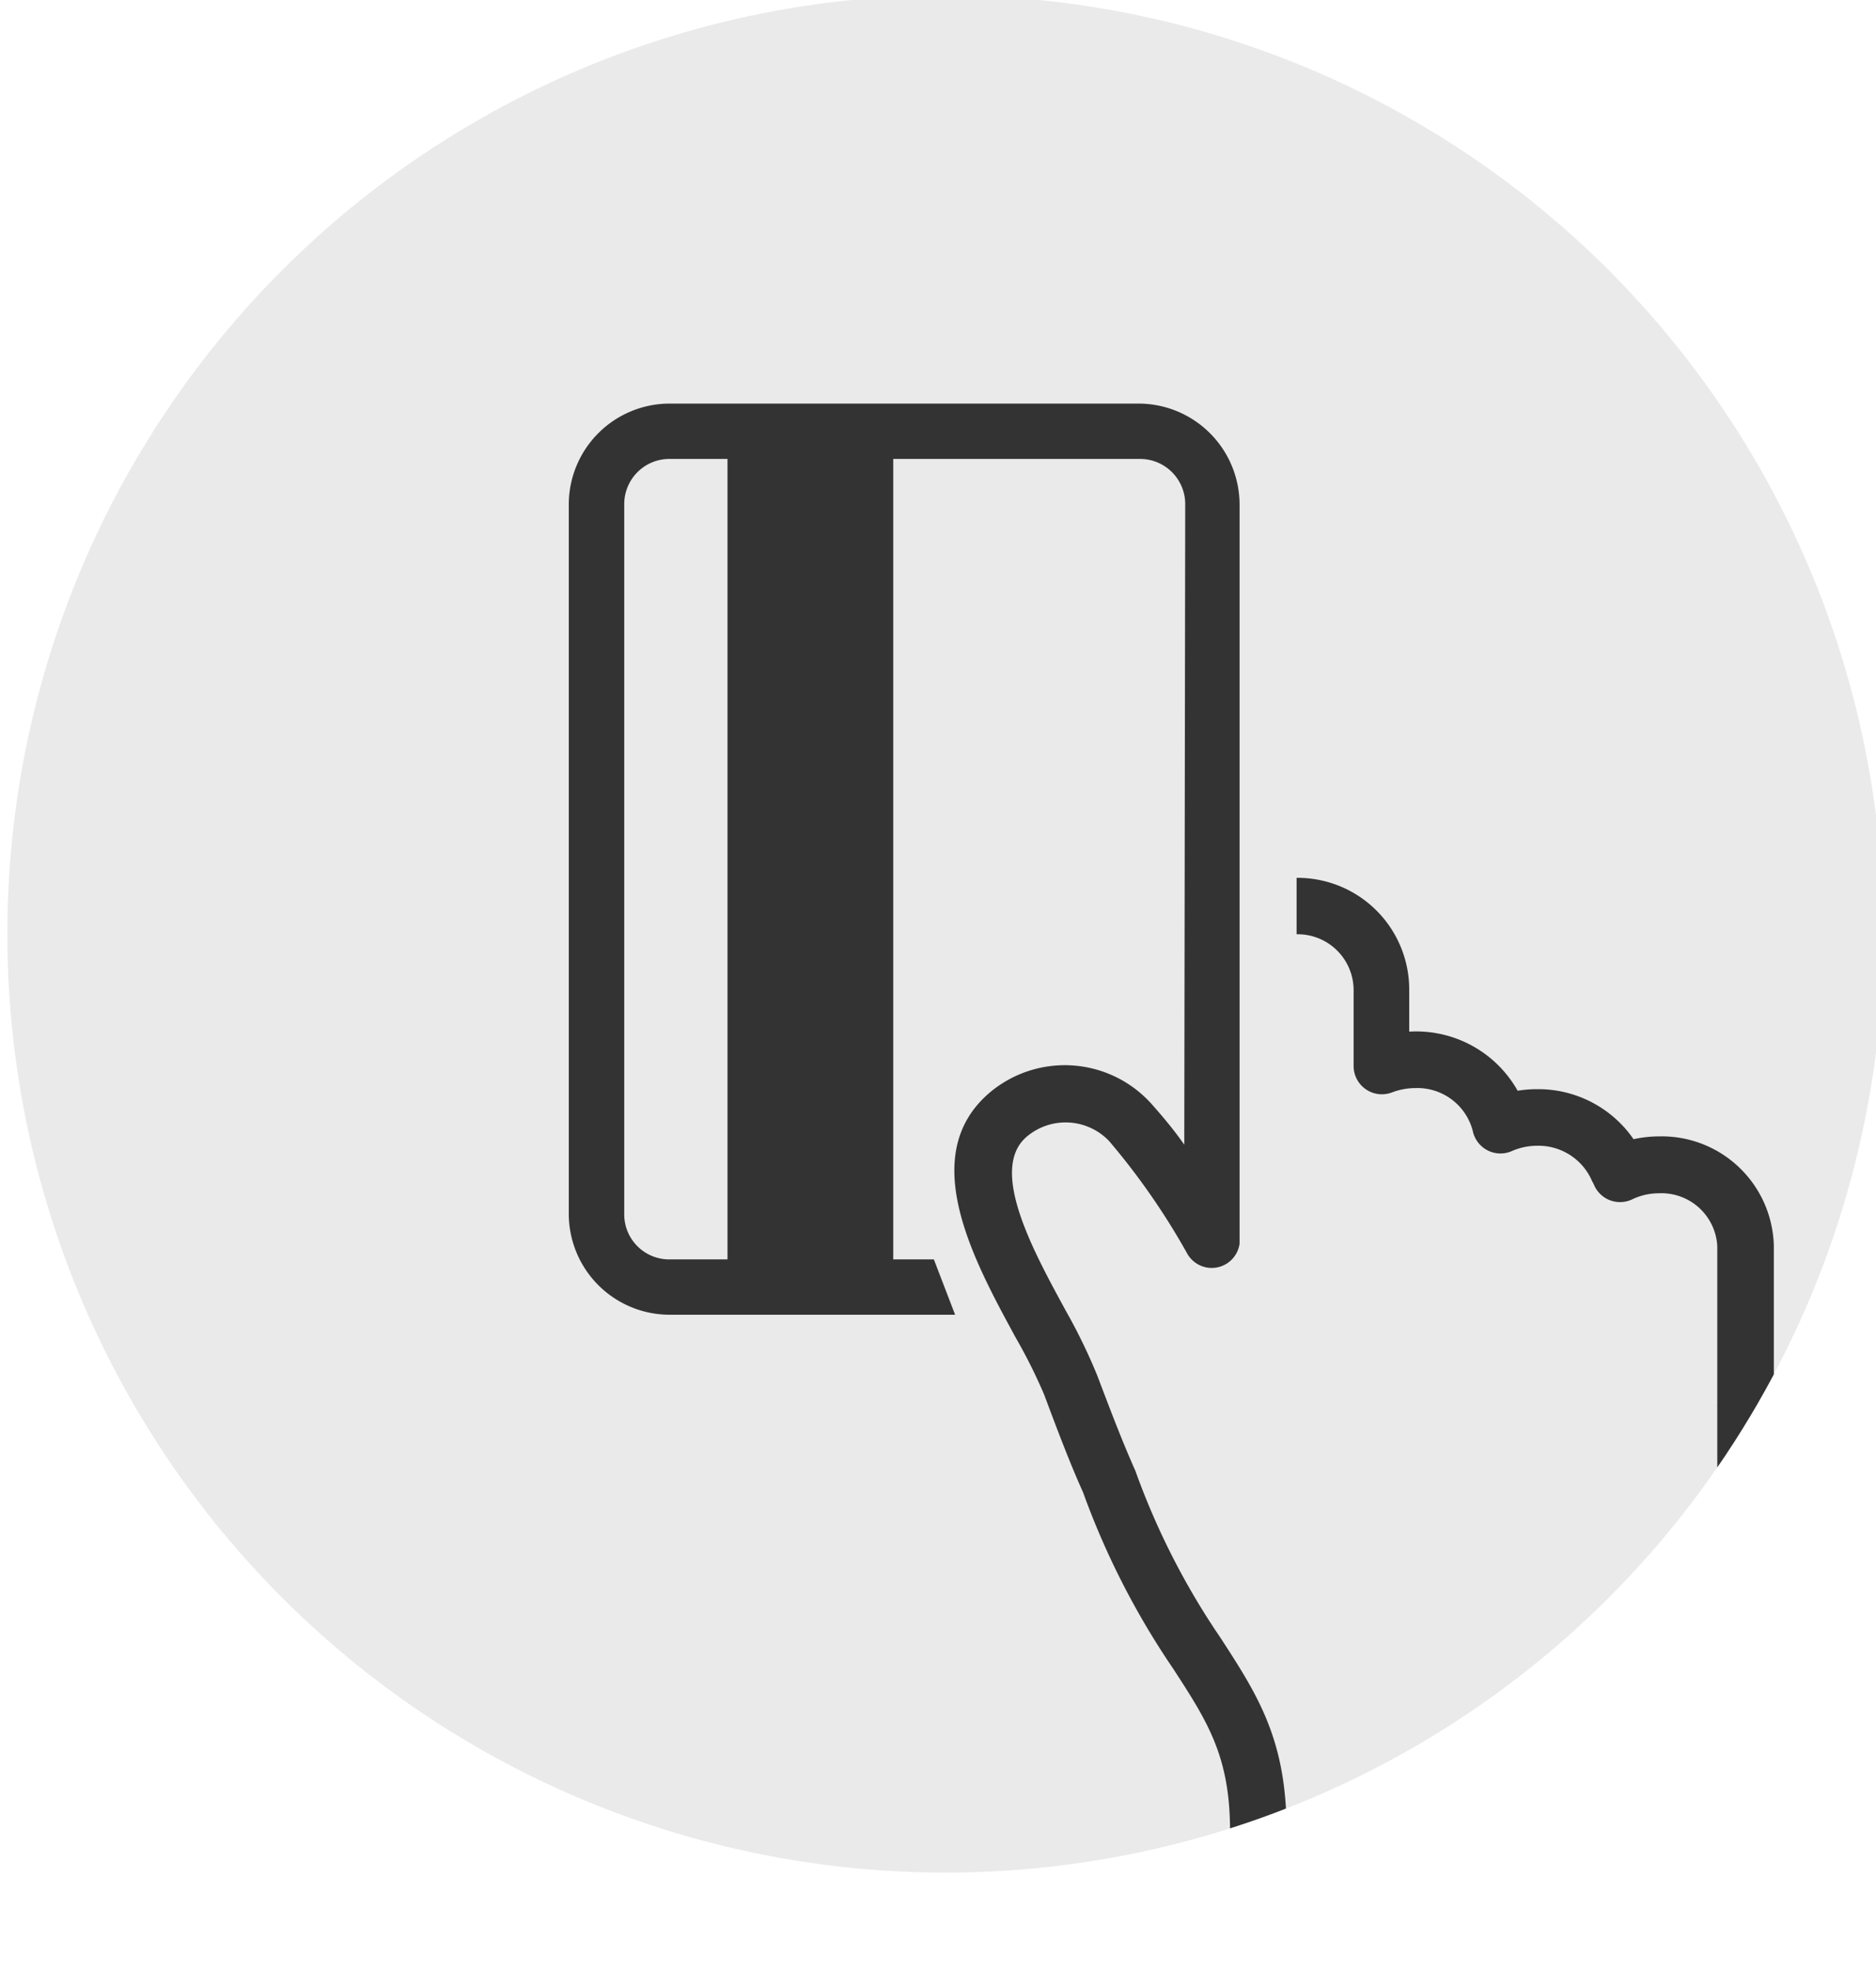 <svg xmlns="http://www.w3.org/2000/svg" xmlns:xlink="http://www.w3.org/1999/xlink" width="120.09" height="126.11" viewBox="0 0 120.09 126.11"><defs><clipPath id="a"><circle cx="60.52" cy="59.75" r="60.05" style="fill:none"/></clipPath></defs><title>icon_popup_03_pagar_pendente</title><g style="clip-path:url(#a)"><circle cx="60.52" cy="59.75" r="60.05" style="fill:#eaeaea"/><path d="M75.81,73.23c-.7-1-1.41-1.83-2.1-2.61a7.46,7.46,0,0,0-10.32-.75c-4.76,4-1.07,10.74,1.62,15.69a34.2,34.2,0,0,1,1.83,3.66c.79,2.11,1.61,4.3,2.49,6.25a50.53,50.53,0,0,0,5.78,11.3c2.19,3.37,3.63,5.6,3.63,10.36a2.94,2.94,0,0,0,3,2.92h22.48a2.94,2.94,0,0,0,3-2.92c0-1.39,1.14-3.6,2.26-5.78,1.91-3.74,4.07-8,4.07-13.1V90.14c0-.1,0-.21,0-.31V79.7a7.18,7.18,0,0,0-7.35-7,7.63,7.63,0,0,0-1.63.18,7.41,7.41,0,0,0-6.16-3.2,7.66,7.66,0,0,0-1.26.1A7.45,7.45,0,0,0,90.21,66V63.35A7.15,7.15,0,0,0,83,56.16h0v3.61h0a3.58,3.58,0,0,1,3.65,3.58v4.85a1.81,1.81,0,0,0,2.45,1.69,4.23,4.23,0,0,1,1.51-.28,3.66,3.66,0,0,1,3.67,2.75,1.81,1.81,0,0,0,2.5,1.28,4,4,0,0,1,1.62-.34,3.73,3.73,0,0,1,3.47,2.16,1.76,1.76,0,0,0,.14.27,1.81,1.81,0,0,0,2.47,1,3.94,3.94,0,0,1,1.71-.39,3.58,3.58,0,0,1,3.74,3.38V89.83a1.75,1.75,0,0,0,0,.22v8.2c0,4.26-2,8.08-3.69,11.48-1.22,2.38-2.39,4.63-2.61,6.71H82.35c-.14-5.37-1.94-8.15-4.22-11.66a47.23,47.23,0,0,1-5.42-10.6l-.05-.13C71.83,92.2,71,90,70.24,88a36.14,36.14,0,0,0-2-4.12c-2.1-3.85-5-9.12-2.48-11.19A3.85,3.85,0,0,1,71,73a44.82,44.82,0,0,1,5,7.2,1.8,1.8,0,0,0,3.35-.63h0V60.66h0V32.28a6.47,6.47,0,0,0-6.46-6.46H42.86a6.46,6.46,0,0,0-6.45,6.46V77.65a6.46,6.46,0,0,0,6.45,6.46H61.14l-1.36-3.54h-2.6V29.36H72.95a2.89,2.89,0,0,1,2.92,2.92M46.57,80.57h-3.7a2.88,2.88,0,0,1-2.91-2.92V32.28a2.89,2.89,0,0,1,2.91-2.92h3.7Z" style="fill:#333"/></g></svg>